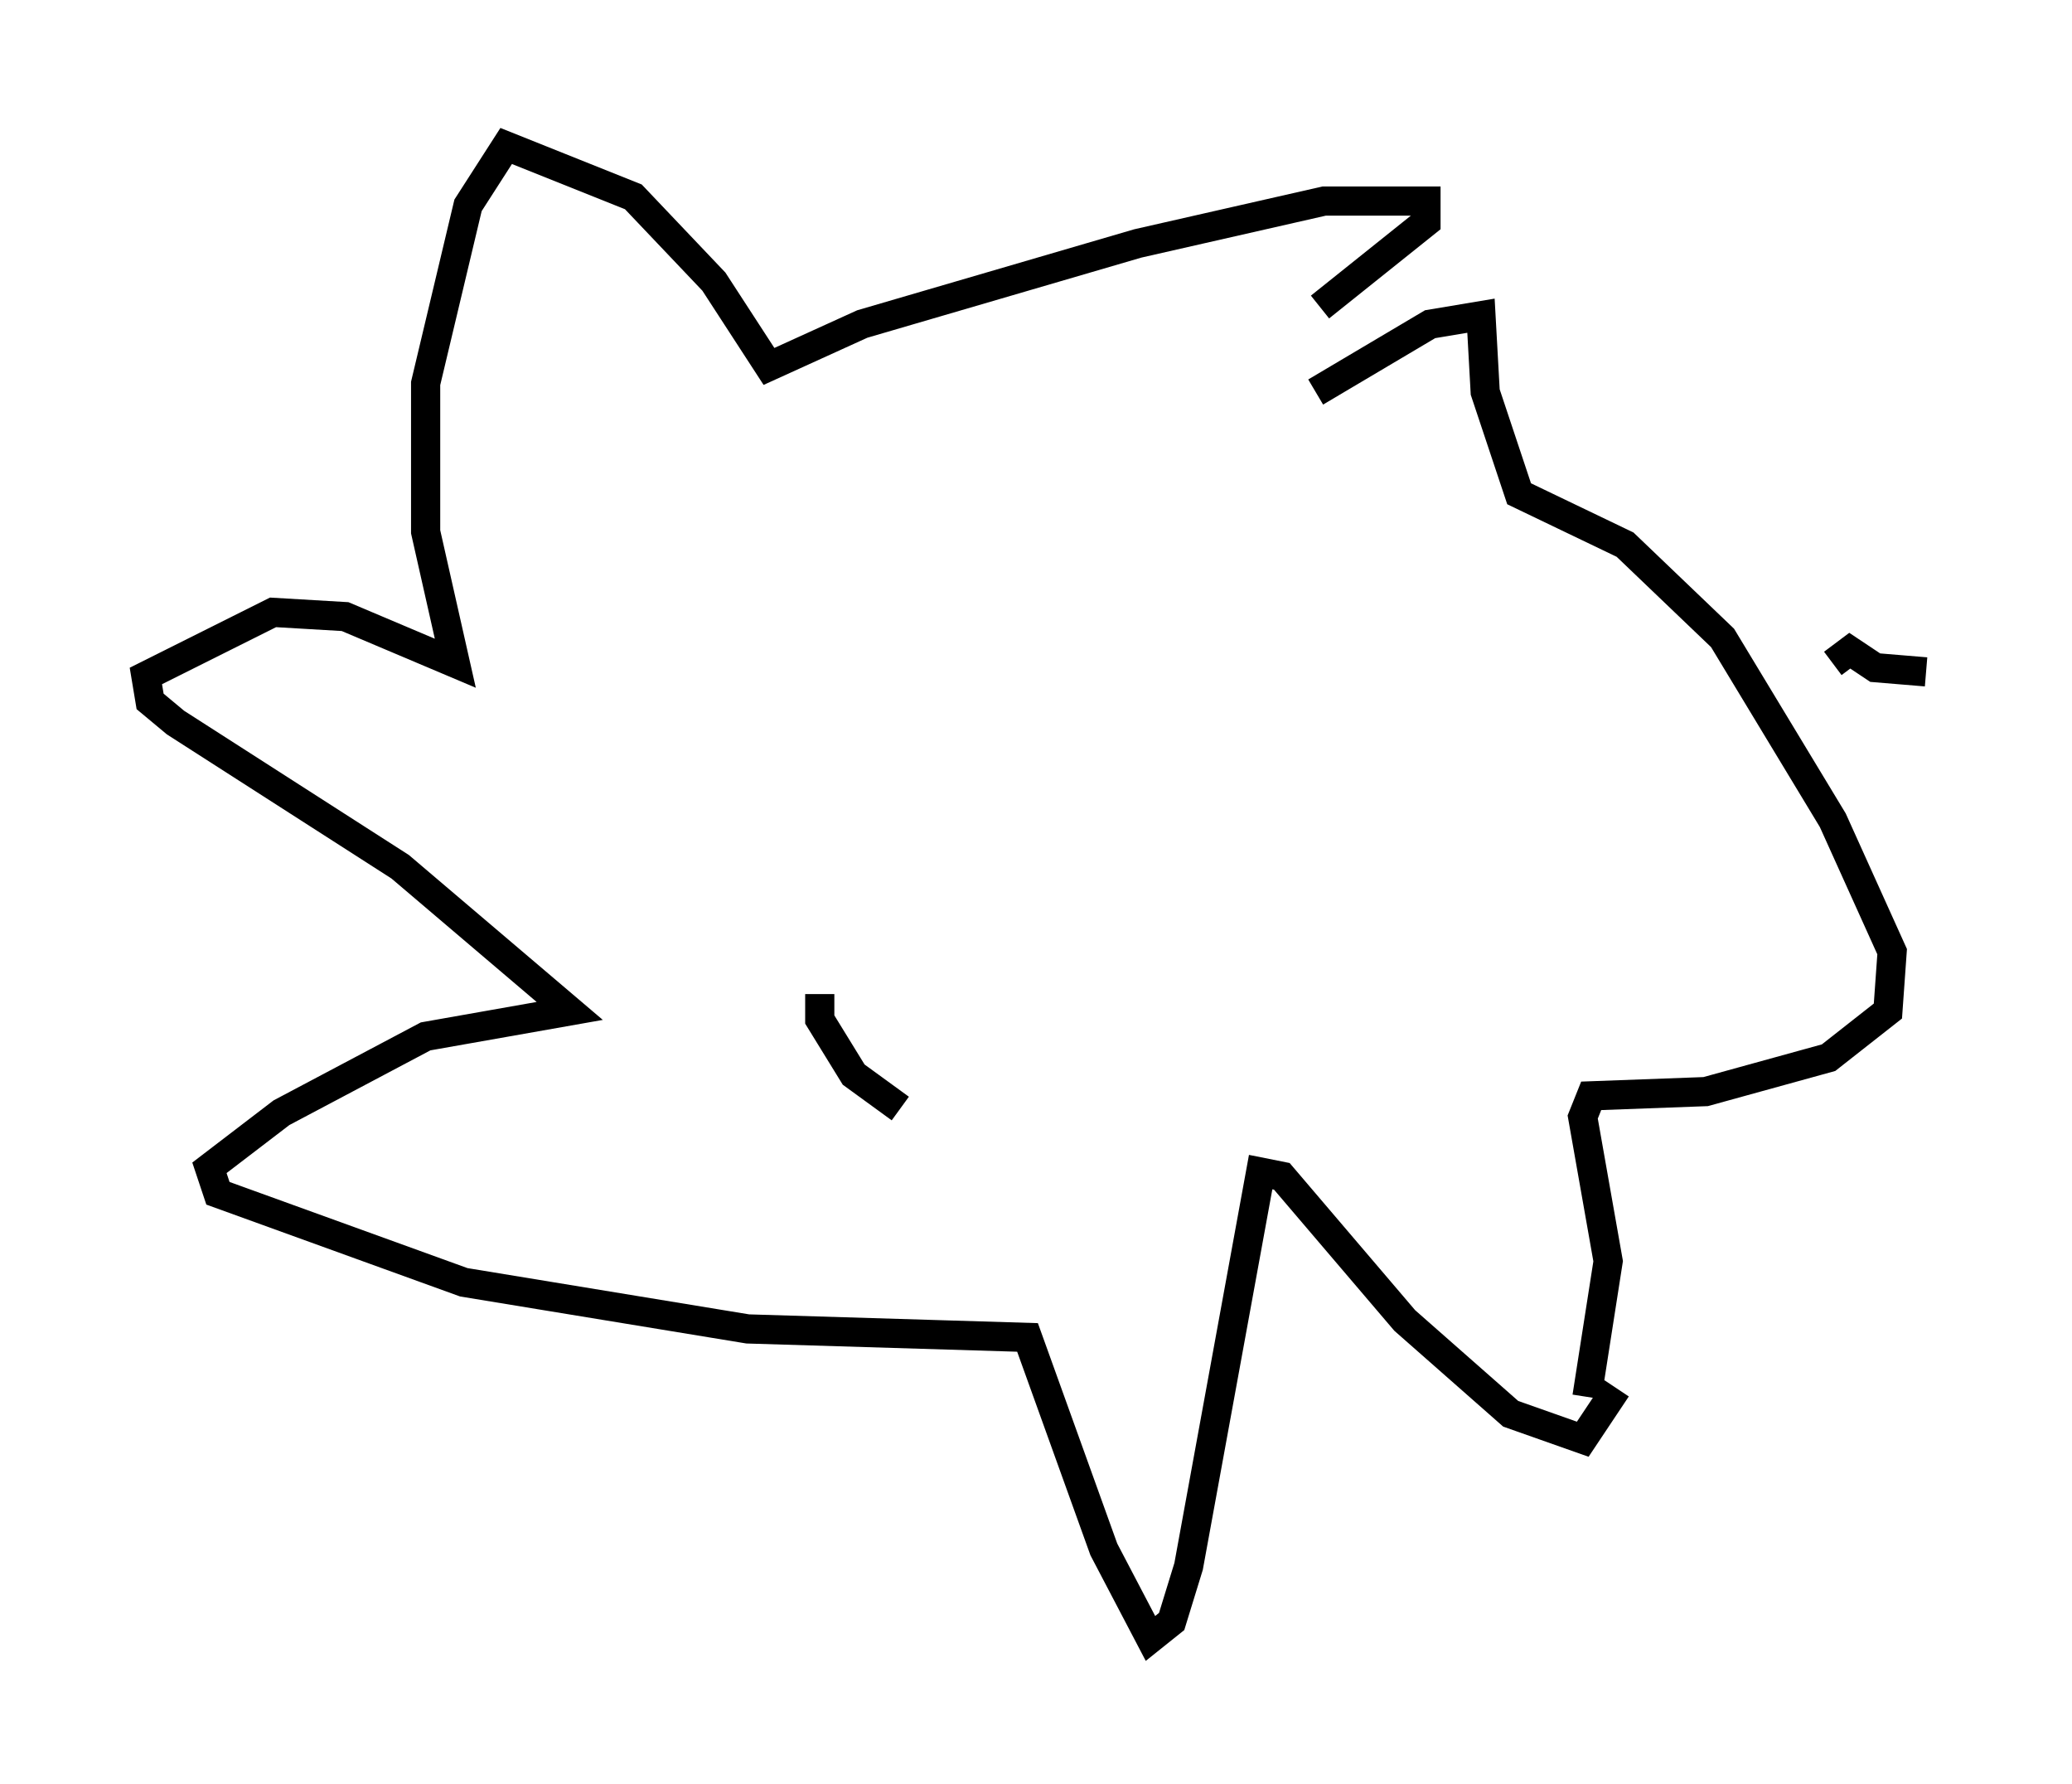 <?xml version="1.0" encoding="utf-8" ?>
<svg baseProfile="full" height="61.128" version="1.1" width="71.005" xmlns="http://www.w3.org/2000/svg" xmlns:ev="http://www.w3.org/2001/xml-events" xmlns:xlink="http://www.w3.org/1999/xlink"><defs /><rect fill="white" height="61.128" width="71.005" x="0" y="0" /><path d="M44.654, 12.117 m0.581, -1.598 l3.631, -2.905 0.0, -0.726 l-3.486, 0.0 -6.391, 1.453 l-9.441, 2.76 -3.196, 1.453 l-1.888, -2.905 -2.76, -2.905 l-4.358, -1.743 -1.307, 2.034 l-1.453, 6.101 0.0, 5.084 l1.017, 4.503 -3.777, -1.598 l-2.469, -0.145 -4.358, 2.179 l0.145, 0.872 0.872, 0.726 l7.698, 4.939 5.81, 4.939 l-4.939, 0.872 -4.939, 2.615 l-2.469, 1.888 0.291, 0.872 l8.425, 3.05 9.732, 1.598 l9.587, 0.291 2.615, 7.263 l1.598, 3.05 0.726, -0.581 l0.581, -1.888 2.469, -13.508 l0.726, 0.145 4.212, 4.939 l3.631, 3.196 2.469, 0.872 l1.162, -1.743 m10.603, -24.547 l-1.743, -0.145 -0.872, -0.581 l-0.581, 0.436 m-8.425, 25.128 l0.726, -4.648 -0.872, -4.939 l0.291, -0.726 3.922, -0.145 l4.212, -1.162 2.034, -1.598 l0.145, -2.034 -2.034, -4.503 l-3.777, -6.246 -3.341, -3.196 l-3.631, -1.743 -1.162, -3.486 l-0.145, -2.615 -1.743, 0.291 l-3.922, 2.324 m-16.994, 20.626 l0.0, 0.872 1.162, 1.888 l1.598, 1.162 " fill="none" stroke="black" stroke-width="1" /></svg>